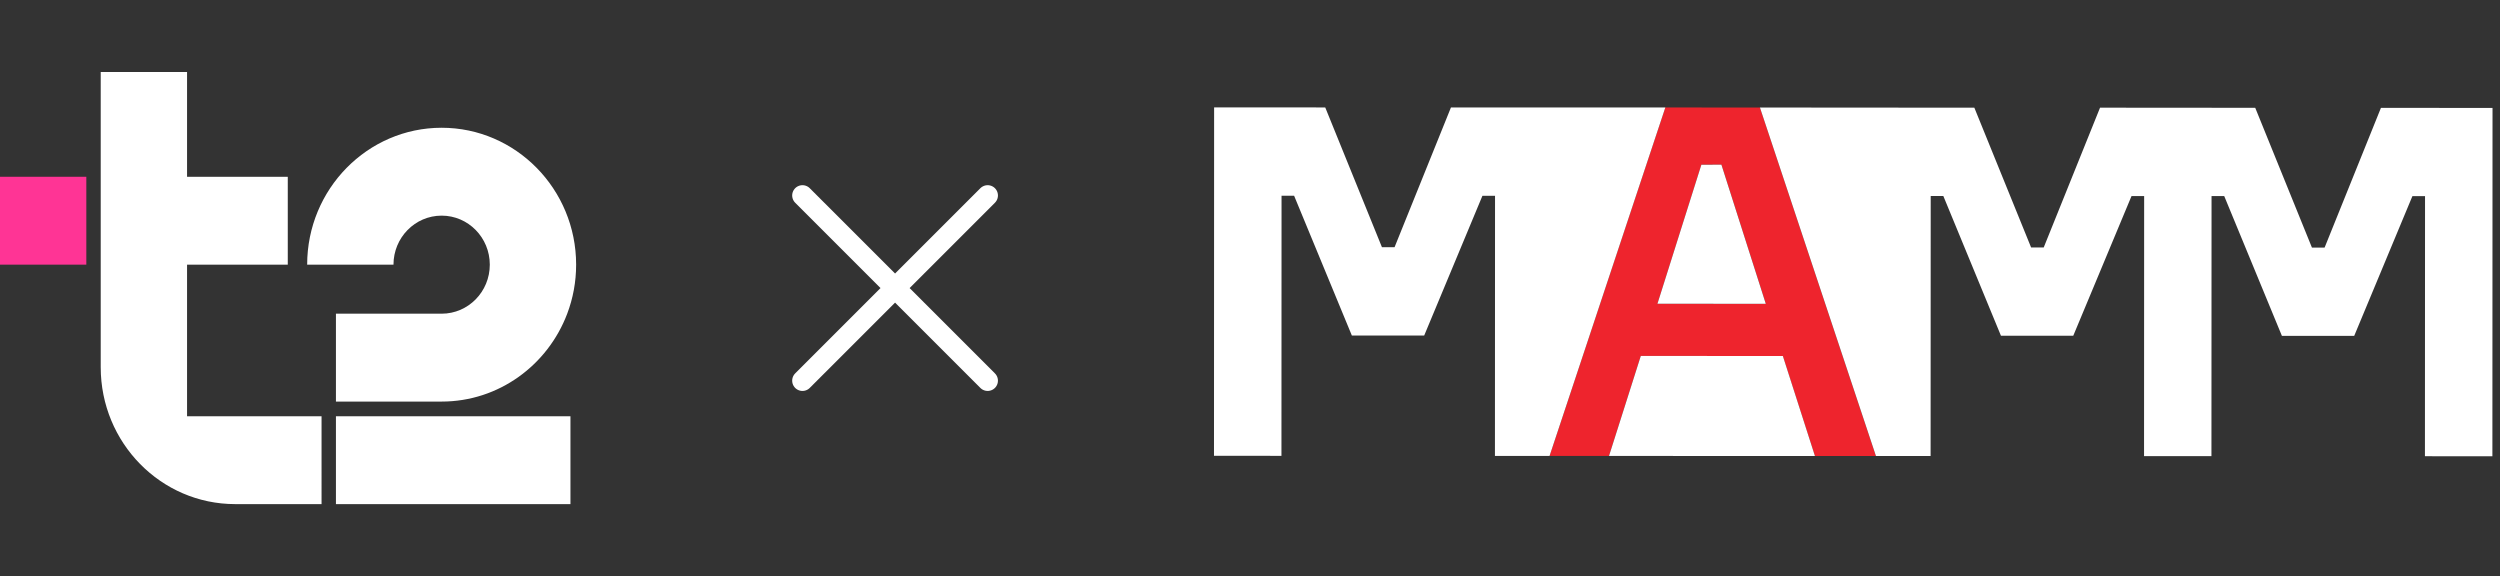 <svg width="243" height="56" fill="none" xmlns="http://www.w3.org/2000/svg"><rect width="100%" height="100%" fill="#333333" stroke="none"/><path d="M8.391 17.182H0v8.542h8.391v-8.542Z" fill="#FF3495"/><path d="M32.653 40.458h22.795V49H32.653v-8.542ZM42.928 20.96c2.586 0 4.68 2.133 4.68 4.766 0 2.632-2.094 4.765-4.68 4.765H32.653v8.542h10.275c5.559 0 10.32-3.55 12.205-8.542.56-1.48.867-3.087.867-4.765 0-7.338-5.864-13.308-13.072-13.308-7.209 0-13.072 5.97-13.072 13.308h8.39c0-2.633 2.096-4.766 4.682-4.766ZM18.183 40.458h13.072V49h-8.391C15.644 49 9.79 43.041 9.79 35.692V7h8.392v10.184h9.79v8.543h-9.79v14.73Z" fill="#fff"/><path d="M96 19 78 37M78 19l18 18" stroke="#fff" stroke-width="2" stroke-linecap="round" stroke-linejoin="round"/><path d="m161.103 29.523 4.276-13.52h1.943l4.313 13.52-10.532-.006v.006Zm-10.486 14.794h5.778l3.09-9.72 13.802.007 3.12 9.717 5.93.004-11.271-33.873-9.2-.005-11.25 33.864.001.006Z" fill="#EE242D"/><path fill-rule="evenodd" clip-rule="evenodd" d="M124.557 44.308 118 44.302l.012-33.864 10.801.005 5.512 13.585h1.226l5.48-13.58 20.84-.001-11.255 33.87-5.308-.003.009-25.28h-1.226l-5.659 13.578-7.032.002-5.613-13.587h-1.221l-.009 25.28Zm63.098.018-5.313-.001-11.277-33.873 20.841.016 5.517 13.584h1.227l5.474-13.585 10.846.007v.006h4.239l5.511 13.585 1.232-.001 5.475-13.579 10.846.007-.013 33.86-6.557-.006.01-25.281h-1.227l-5.658 13.584-7.028-.004-5.607-13.588-1.231.001-.01 25.281h-6.551l.01-25.281h-1.227l-5.664 13.579-7.028-.004-5.601-13.582h-1.226l-.01 25.275Z" fill="#fff"/><path d="m156.395 44.317 20.018.009-3.12-9.723-13.808-.006-3.09 9.72ZM161.103 29.523l10.532.006-4.313-13.521-1.948.002-4.271 13.513Z" fill="#fff"/></svg>